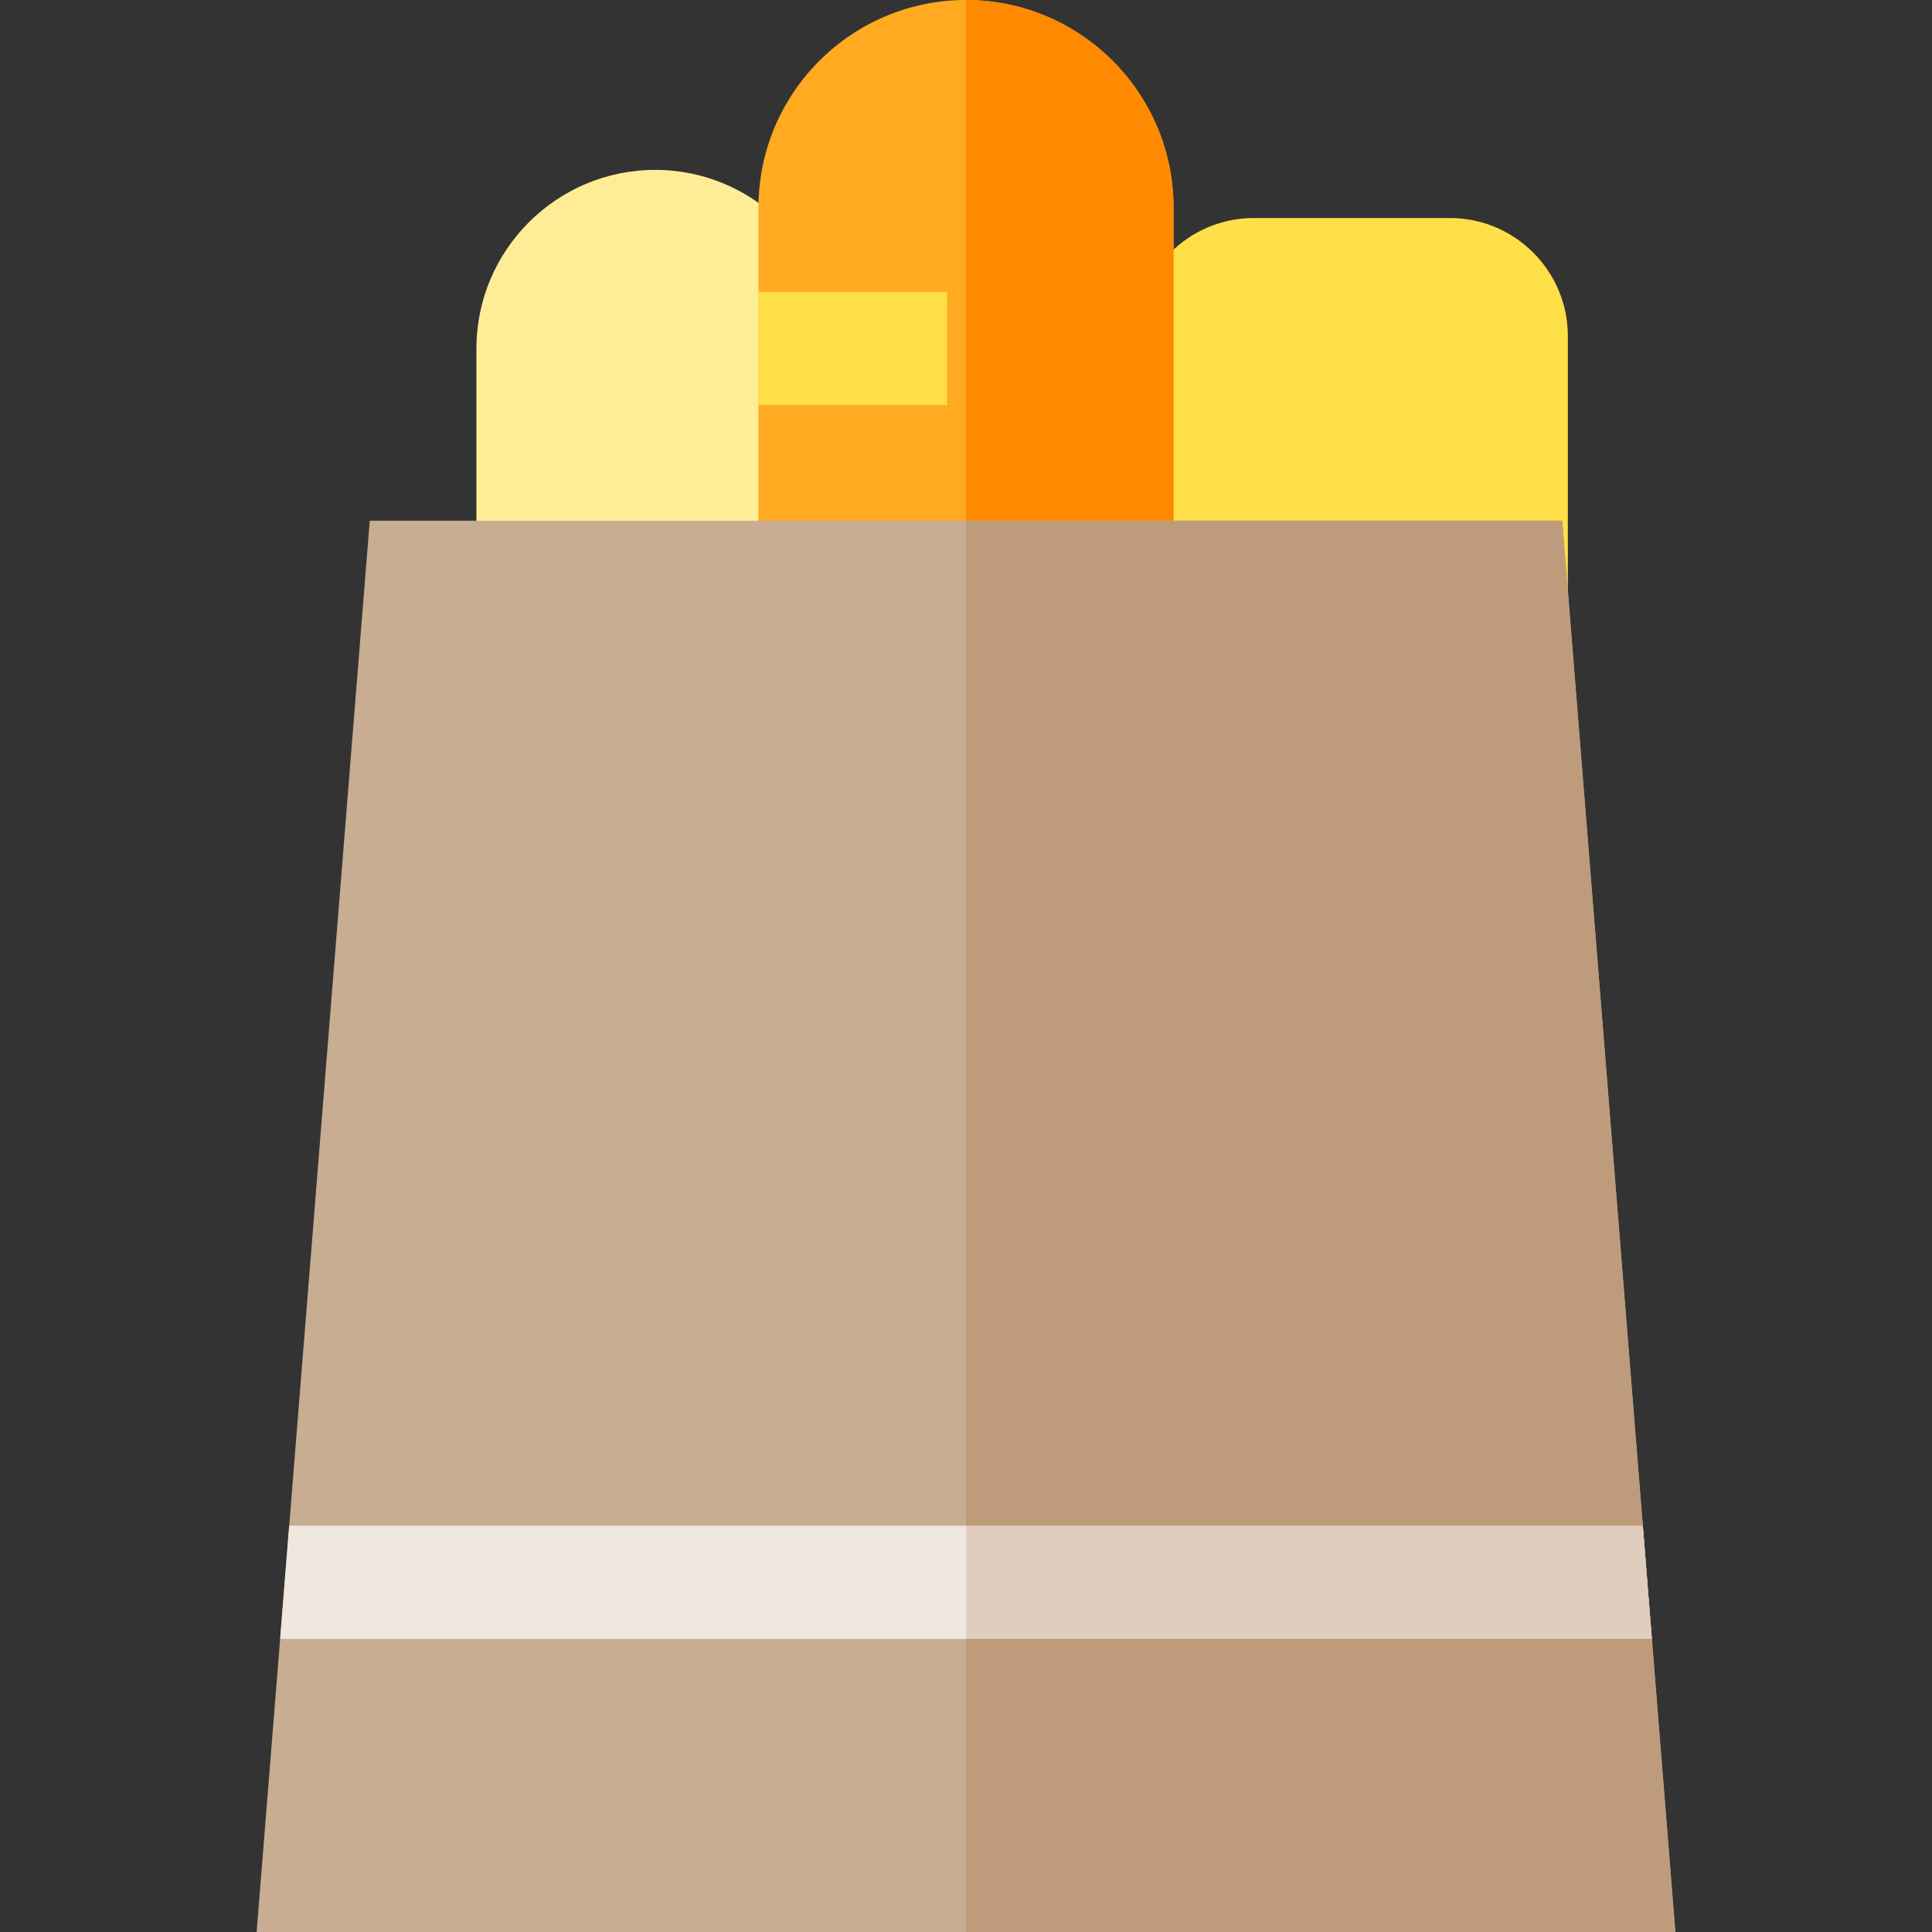 <?xml version="1.0" encoding="iso-8859-1"?>
<!-- Generator: Adobe Illustrator 21.0.0, SVG Export Plug-In . SVG Version: 6.00 Build 0)  -->
<svg version="1.1" id="Capa_1" xmlns="http://www.w3.org/2000/svg" xmlns:xlink="http://www.w3.org/1999/xlink" x="0px" y="0px"
	 viewBox="0 0 512 512" style="enable-background:new 0 0 512 512;" xml:space="preserve">
<rect x="0" y="0" width="512" height="512" fill="#333333" stroke="none"/>
<path style="fill:#FFEC97;" d="M173.628,45.021c-26.121,0-47.372,21.251-47.372,47.372v66.586H221V92.393
	C221,66.272,199.749,45.021,173.628,45.021z"/>
<path style="fill:#FFDF48;" d="M384.225,57.776h-51.95C315.03,57.776,301,71.806,301,89.051v72.173h114.5V89.051
	C415.5,71.806,401.47,57.776,384.225,57.776z"/>
<path style="fill:#FFAA20;" d="M311,55v113H201V55c0-30.33,24.67-55,55-55S311,24.67,311,55z"/>
<rect x="201" y="77.33" style="fill:#FFDF48;" width="50" height="30"/>
<path style="fill:#FF8900;" d="M311,168h-55V0c30.33,0,55,24.67,55,55V168z"/>
<polygon style="fill:#C8AD92;" points="443.99,512 68.01,512 74.24,434.33 76.64,404.33 97.99,138 414.01,138 435.36,404.33 
	437.76,434.33 "/>
<polygon style="fill:#F0E7DF;" points="437.76,434.33 74.24,434.33 76.64,404.33 435.36,404.33 "/>
<polygon style="fill:#BD9B7B;" points="443.99,512 256,512 256,138 414.01,138 435.36,404.33 437.76,434.33 "/>
<polygon style="fill:#DFCDBD;" points="437.76,434.33 256,434.33 256,404.33 435.36,404.33 "/>
<g>
</g>
<g>
</g>
<g>
</g>
<g>
</g>
<g>
</g>
<g>
</g>
<g>
</g>
<g>
</g>
<g>
</g>
<g>
</g>
<g>
</g>
<g>
</g>
<g>
</g>
<g>
</g>
<g>
</g>
</svg>
